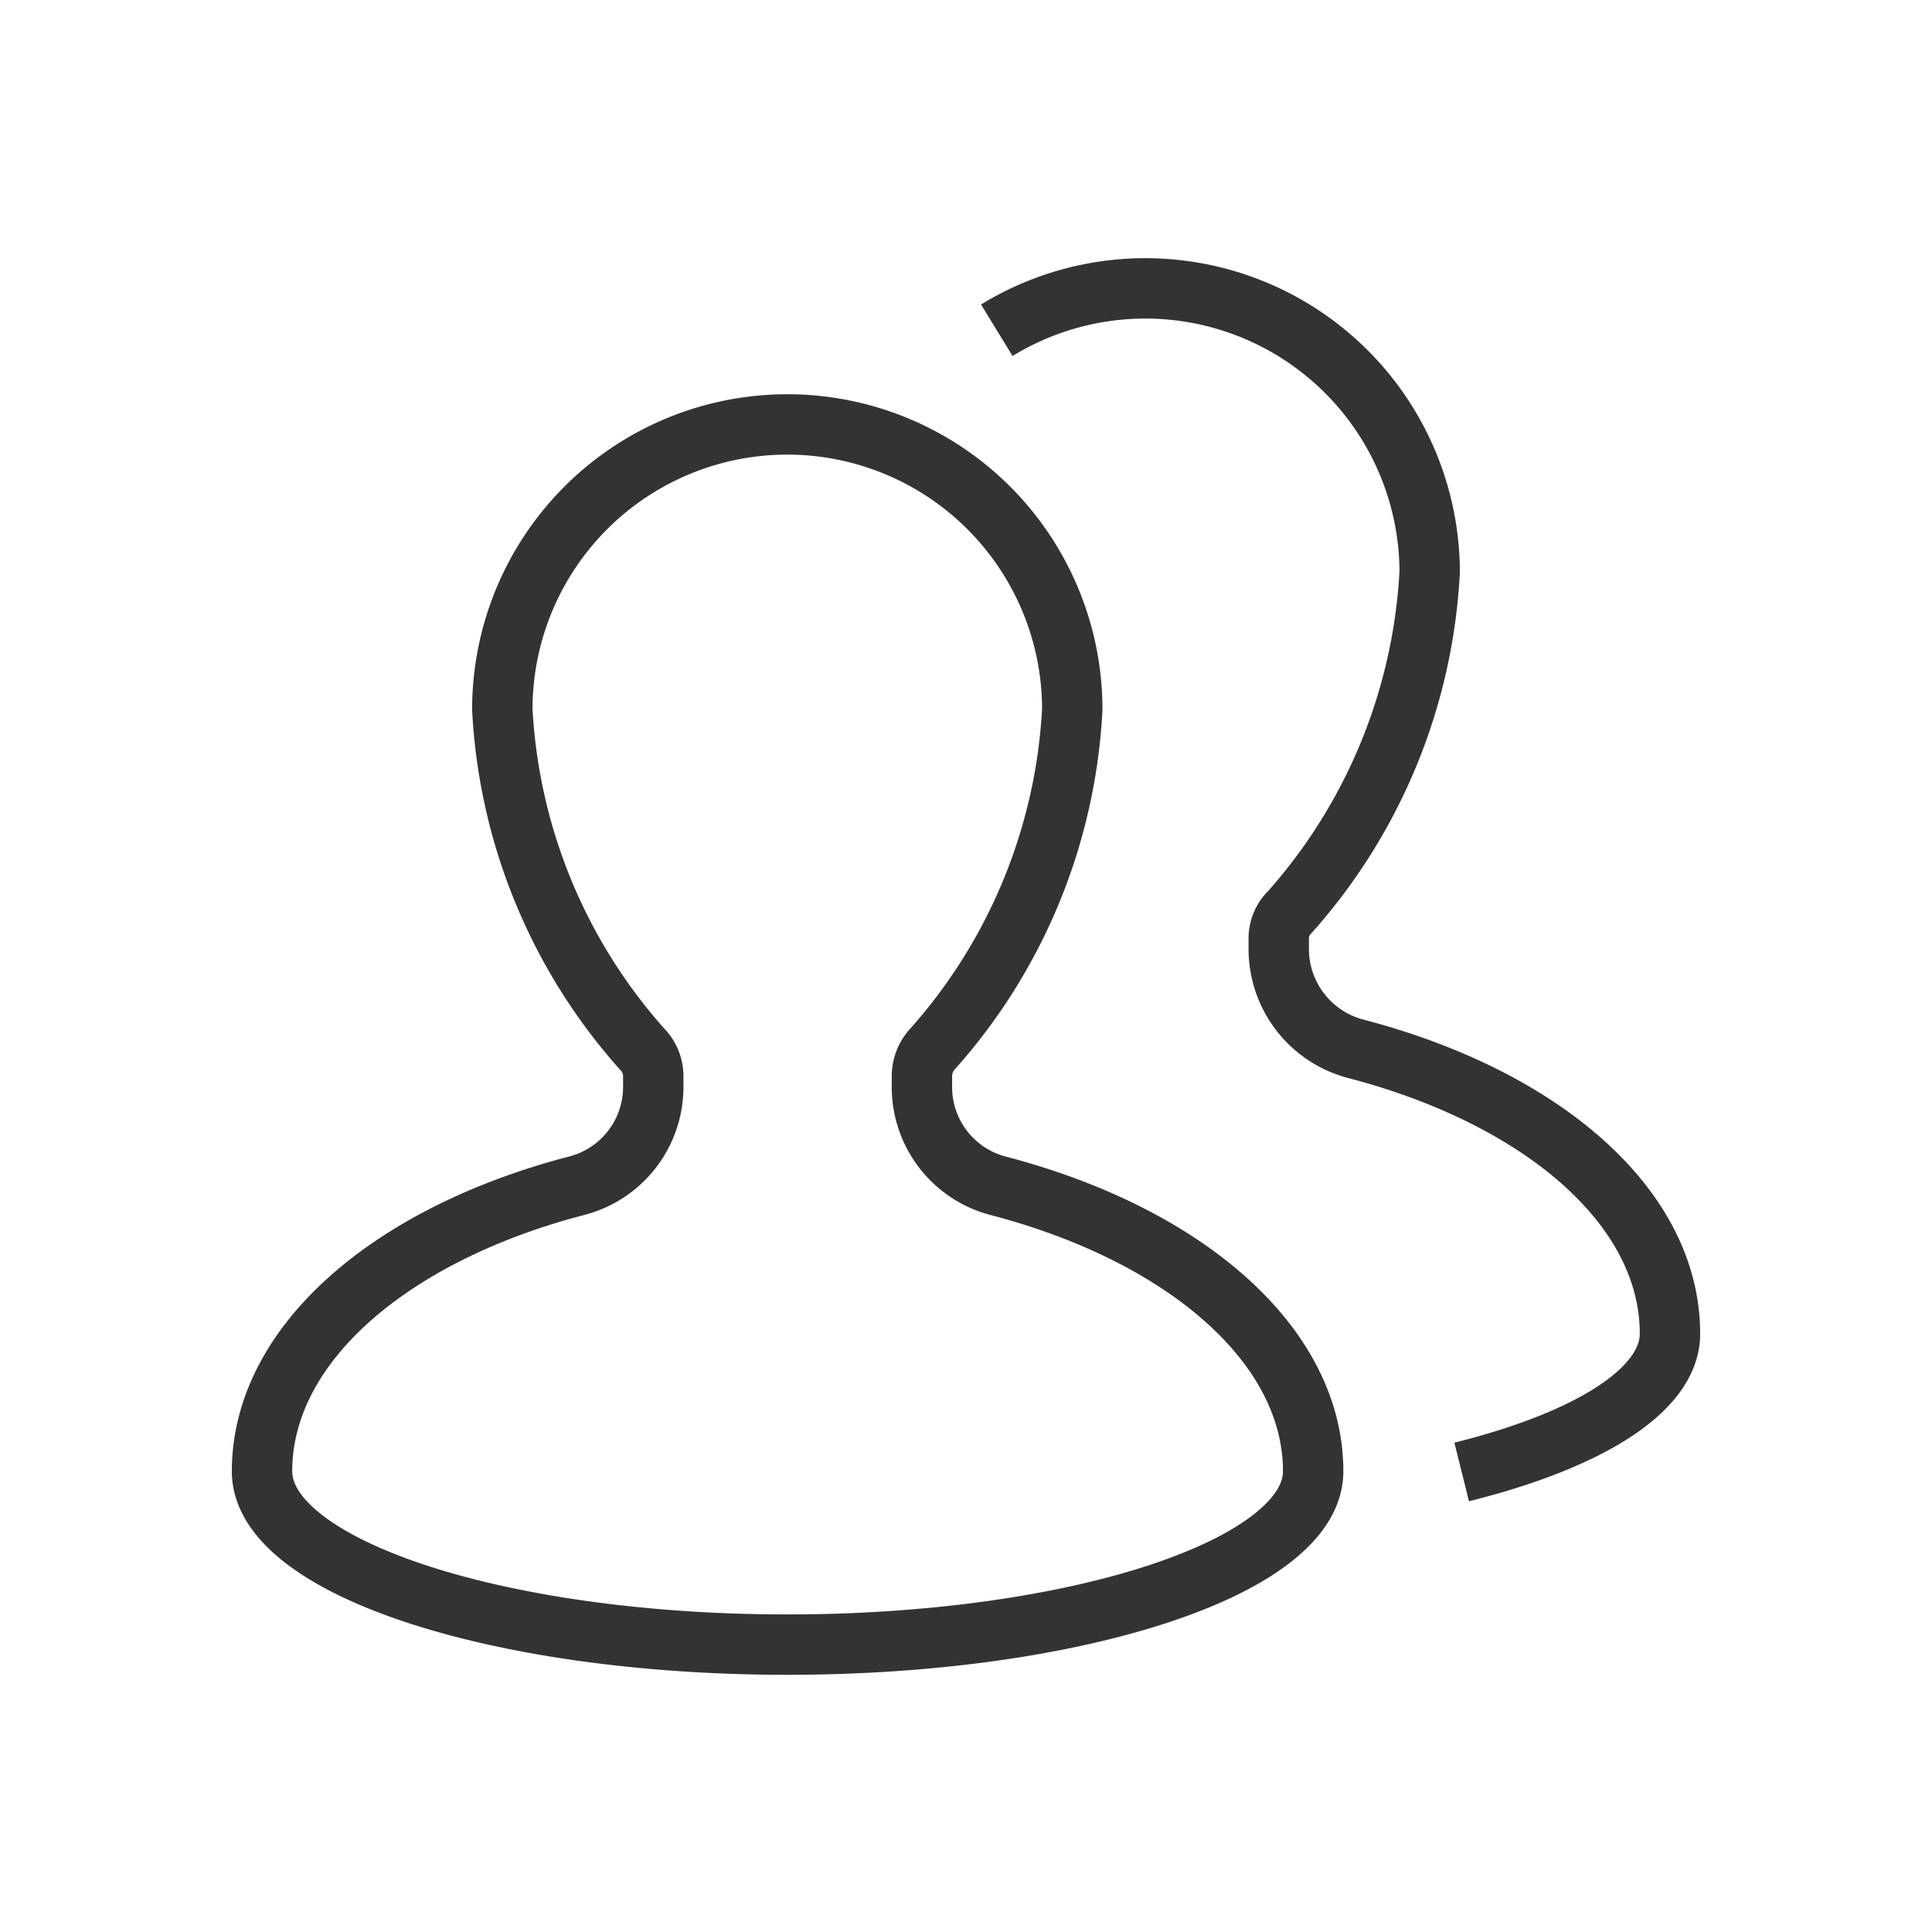 <svg xmlns="http://www.w3.org/2000/svg" width="32" height="32" viewBox="0 0 32 32">
  <g id="Guidelines">
    <g>
      <path d="M15.27,18v-.18a.67.67,0,0,1,.18-.45,9.17,9.17,0,0,0,2.31-5.62,4.72,4.72,0,0,0-9.44,0,9.17,9.17,0,0,0,2.31,5.62.64.64,0,0,1,.19.45V18a1.69,1.69,0,0,1-1.27,1.64c-3.07.8-5.21,2.62-5.21,4.73,0,1.58,3.9,2.87,8.7,2.87s8.71-1.29,8.71-2.87c0-2.11-2.15-3.93-5.22-4.73A1.69,1.69,0,0,1,15.27,18Z" fill="none" stroke="#333" stroke-miterlimit="10"/>
      <path d="M24.21,24.38c2.09-.52,3.45-1.35,3.45-2.29,0-2.11-2.14-3.92-5.21-4.72a1.71,1.71,0,0,1-1.27-1.65v-.18a.61.61,0,0,1,.19-.44,9.2,9.2,0,0,0,2.31-5.63,4.71,4.71,0,0,0-7.17-4" fill="none" stroke="#333" stroke-miterlimit="10"/>
    </g>
  </g>
</svg>
